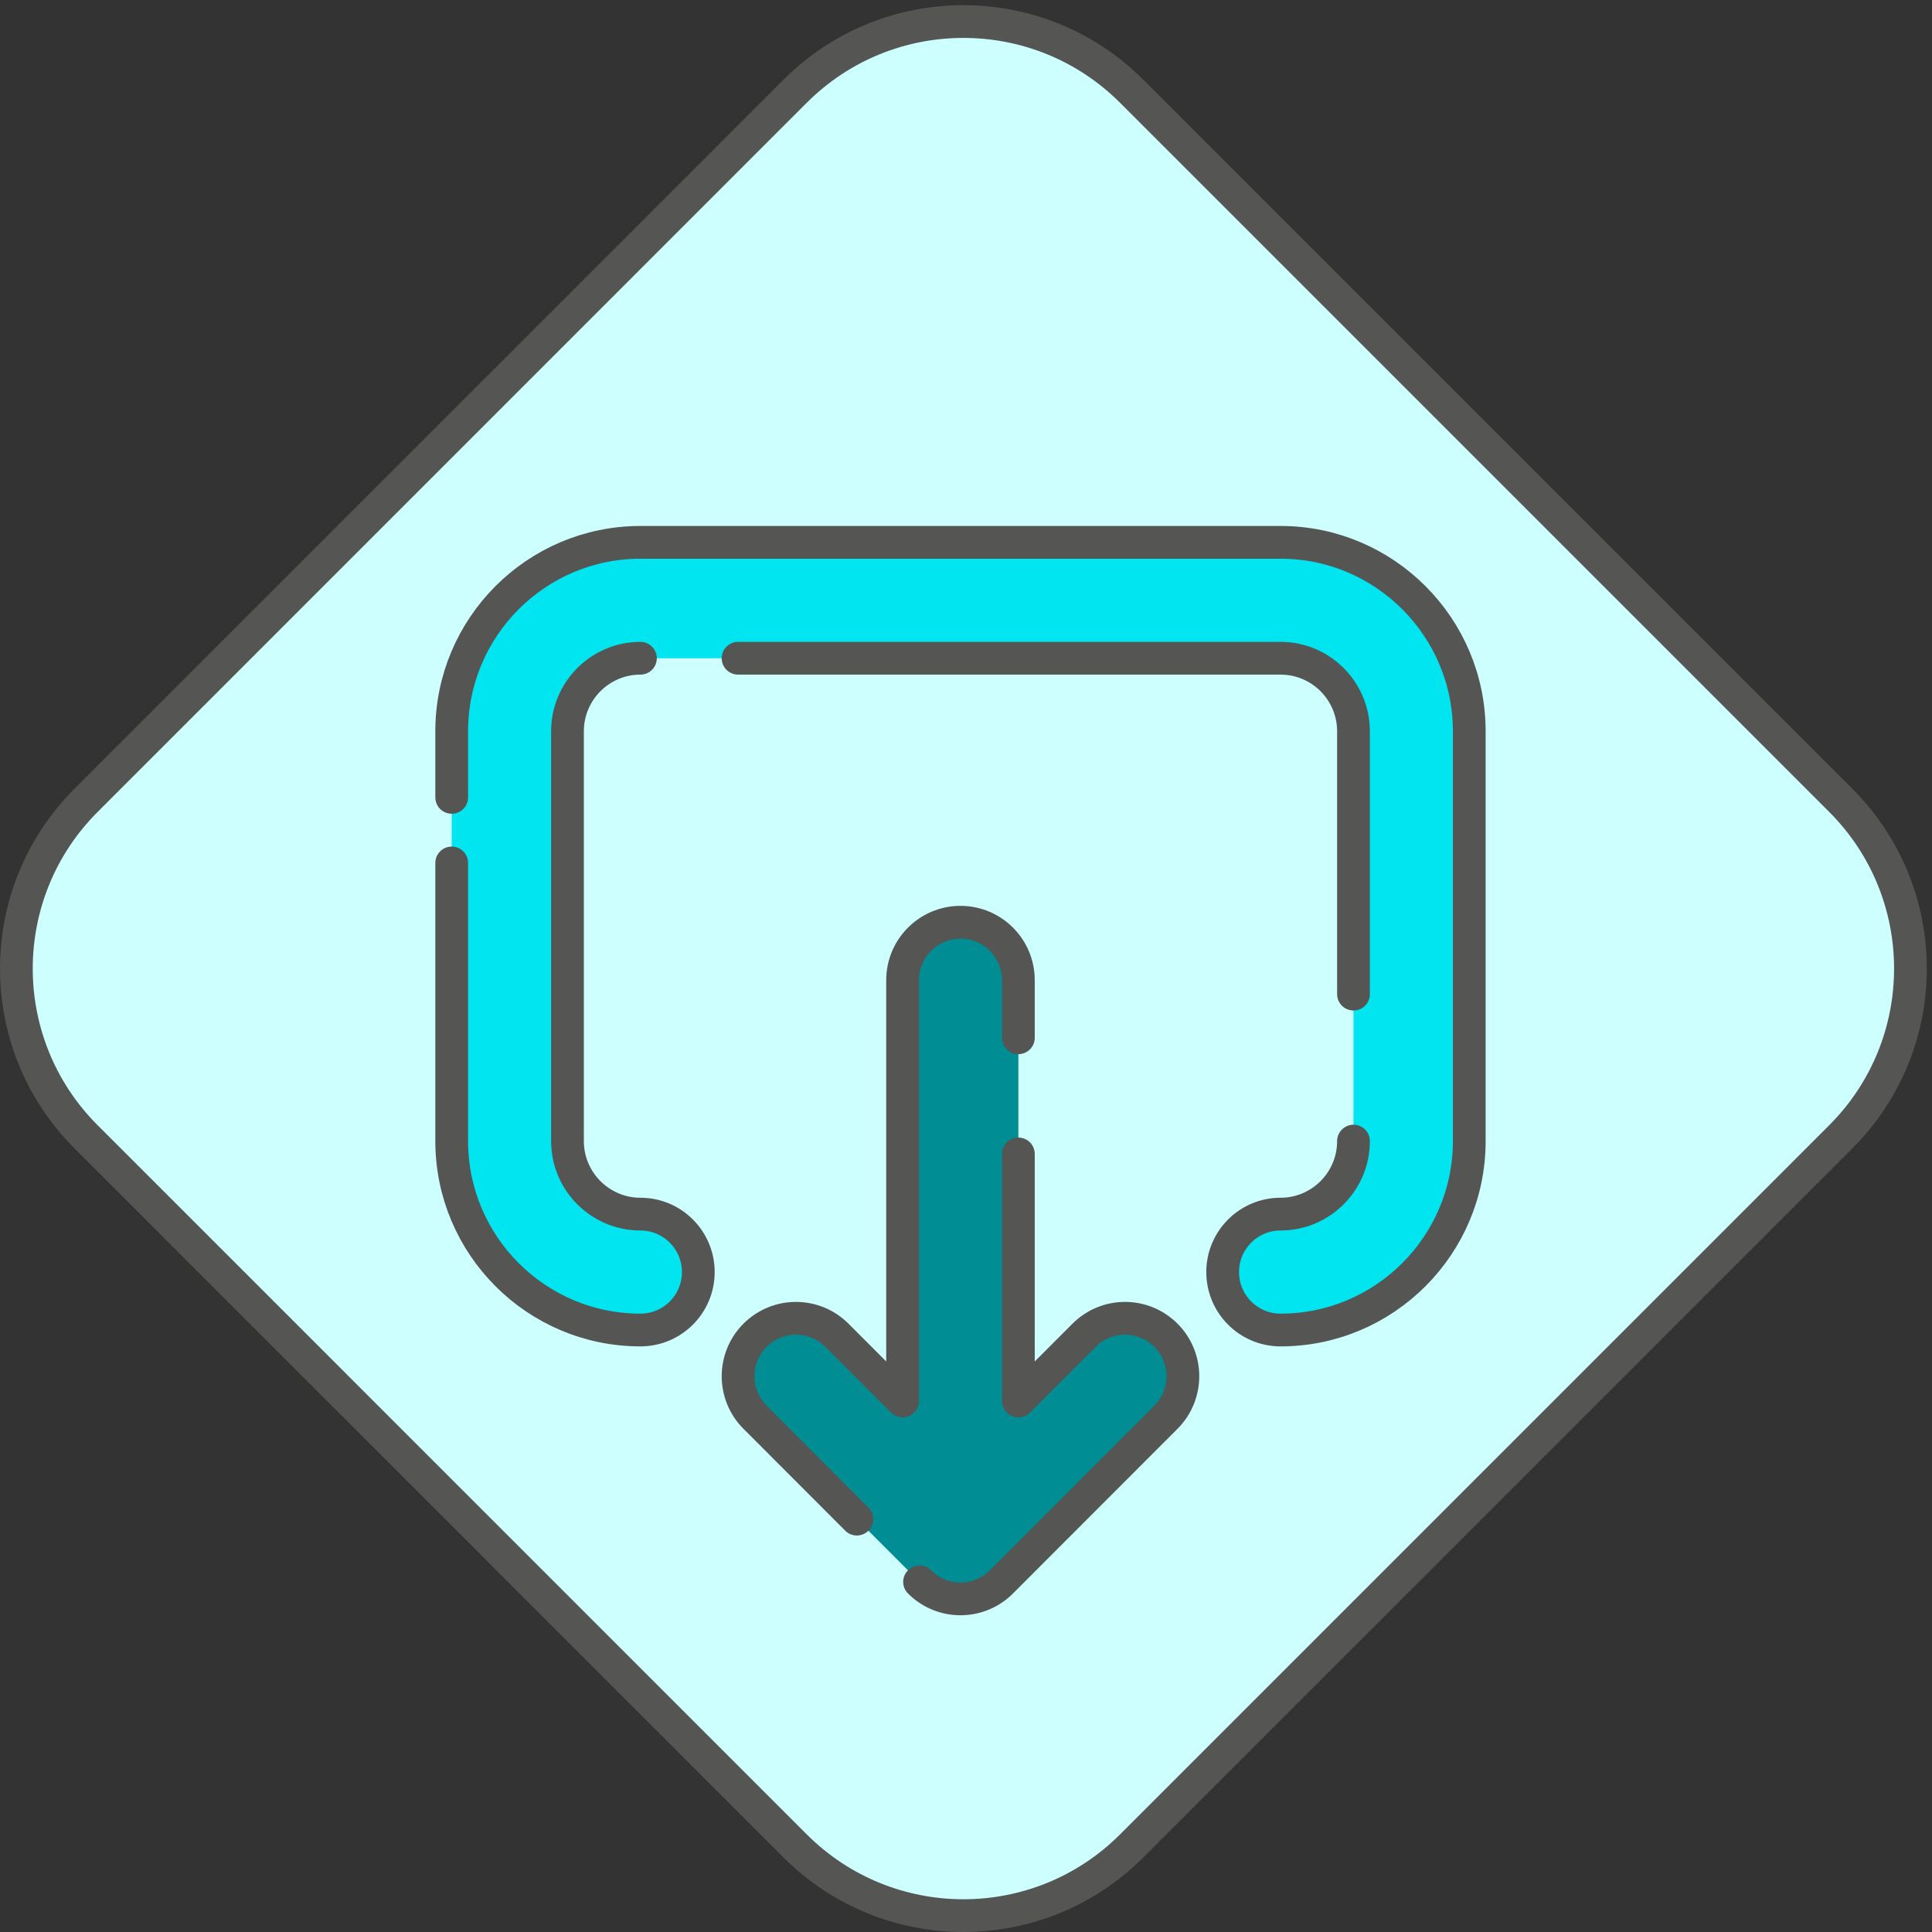 <?xml version="1.0" encoding="UTF-8" standalone="no"?>
<svg width="118px" height="118px" viewBox="0 0 118 118" version="1.1" xmlns="http://www.w3.org/2000/svg" xmlns:xlink="http://www.w3.org/1999/xlink">
    <rect x="0" y="0" width="118" height="118" fill="#333333" stroke="none"/>
    <!-- Generator: sketchtool 46 (44423) - http://www.bohemiancoding.com/sketch -->
    <title>F59147DC-9A43-4D0A-A2A7-A0334CC6D5AC</title>
    <desc>Created with sketchtool.</desc>
    <defs></defs>
    <g id="6--App-movil" stroke="none" stroke-width="1" fill="none" fill-rule="evenodd">
        <g id="6.5-Cerrar-sesion" transform="translate(-102, -123)">
            <g id="Cerrar-sesion-app" transform="translate(103, 124)">
                <g id="Group-5">
                    <path d="M47.565,111.744 L4.257,68.434 C-1.419,62.759 -1.419,53.557 4.257,47.881 L47.565,4.572 C53.241,-1.103 62.443,-1.103 68.118,4.572 L111.427,47.881 C117.103,53.557 117.103,62.759 111.427,68.434 L68.118,111.744 C62.443,117.419 53.241,117.419 47.565,111.744" id="Fill-1" fill="#CDFFFF"></path>
                    <path d="M47.565,111.744 L4.257,68.434 C-1.419,62.759 -1.419,53.557 4.257,47.881 L47.565,4.572 C53.241,-1.103 62.443,-1.103 68.118,4.572 L111.427,47.881 C117.103,53.557 117.103,62.759 111.427,68.434 L68.118,111.744 C62.443,117.419 53.241,117.419 47.565,111.744 Z" id="Stroke-3" stroke="#555554" stroke-width="2" stroke-linecap="round" stroke-linejoin="round"></path>
                </g>
                <g id="Group-20" transform="translate(26, 32)">
                    <path d="M51.212,48.233 C49.259,48.233 47.676,46.648 47.676,44.693 C47.676,42.739 49.259,41.154 51.212,41.154 C53.668,41.154 55.667,39.153 55.667,36.694 L55.667,11.663 C55.667,9.203 53.668,7.203 51.212,7.203 L12.115,7.203 C9.658,7.203 7.66,9.203 7.66,11.663 L7.66,36.694 C7.66,39.153 9.658,41.154 12.115,41.154 C14.067,41.154 15.651,42.739 15.651,44.693 C15.651,46.648 14.067,48.233 12.115,48.233 C5.759,48.233 0.588,43.057 0.588,36.694 L0.588,11.663 C0.588,5.3 5.759,0.124 12.115,0.124 L51.212,0.124 C57.567,0.124 62.738,5.3 62.738,11.663 L62.738,36.694 C62.738,43.057 57.567,48.233 51.212,48.233" id="Fill-6" fill="#00E5F0"></path>
                    <path d="M12.115,7.203 C9.658,7.203 7.66,9.203 7.66,11.663 L7.66,36.694 C7.66,39.153 9.658,41.154 12.115,41.154 C14.067,41.154 15.65,42.739 15.65,44.693 C15.65,46.648 14.067,48.233 12.115,48.233 C5.759,48.233 0.588,43.057 0.588,36.694 L0.588,19.705" id="Stroke-8" stroke="#555554" stroke-width="2" stroke-linecap="round" stroke-linejoin="round"></path>
                    <path d="M55.666,27.718 L55.666,11.663 C55.666,9.203 53.668,7.203 51.211,7.203 L18.079,7.203" id="Stroke-10" stroke="#555554" stroke-width="2" stroke-linecap="round" stroke-linejoin="round"></path>
                    <path d="M0.588,15.701 L0.588,11.663 C0.588,5.3 5.759,0.124 12.115,0.124 L51.212,0.124 C57.567,0.124 62.738,5.3 62.738,11.663 L62.738,36.694 C62.738,43.057 57.567,48.233 51.212,48.233 C49.259,48.233 47.676,46.648 47.676,44.693 C47.676,42.739 49.259,41.154 51.212,41.154 C53.668,41.154 55.667,39.153 55.667,36.694" id="Stroke-12" stroke="#555554" stroke-width="2" stroke-linecap="round" stroke-linejoin="round"></path>
                    <path d="M44.212,48.553 C42.831,47.171 40.591,47.172 39.212,48.553 L35.198,52.569 L35.198,26.866 C35.198,24.912 33.616,23.327 31.663,23.327 C29.71,23.327 28.127,24.912 28.127,26.866 L28.127,52.569 L24.115,48.553 C22.735,47.171 20.495,47.171 19.115,48.553 C17.734,49.935 17.734,52.177 19.115,53.558 L29.163,63.617 C29.853,64.308 30.757,64.655 31.663,64.655 C32.568,64.655 33.473,64.308 34.163,63.618 L44.211,53.559 C45.592,52.177 45.592,49.935 44.212,48.553" id="Fill-14" fill="#008D94"></path>
                    <path d="M29.163,63.617 C29.853,64.308 30.757,64.654 31.663,64.654 C32.568,64.654 33.473,64.308 34.162,63.618 L44.211,53.559 C45.592,52.177 45.592,49.935 44.212,48.553 C42.831,47.17 40.591,47.171 39.211,48.553 L35.199,52.569 L35.199,37.478" id="Stroke-16" stroke="#555554" stroke-width="2" stroke-linecap="round" stroke-linejoin="round"></path>
                    <path d="M35.199,30.384 L35.199,26.866 C35.199,24.912 33.615,23.327 31.663,23.327 C29.71,23.327 28.127,24.912 28.127,26.866 L28.127,52.569 L24.115,48.553 C22.735,47.171 20.495,47.171 19.115,48.553 C17.734,49.935 17.734,52.176 19.115,53.559 L25.332,59.783" id="Stroke-18" stroke="#555554" stroke-width="2" stroke-linecap="round" stroke-linejoin="round"></path>
                </g>
            </g>
        </g>
    </g>
</svg>